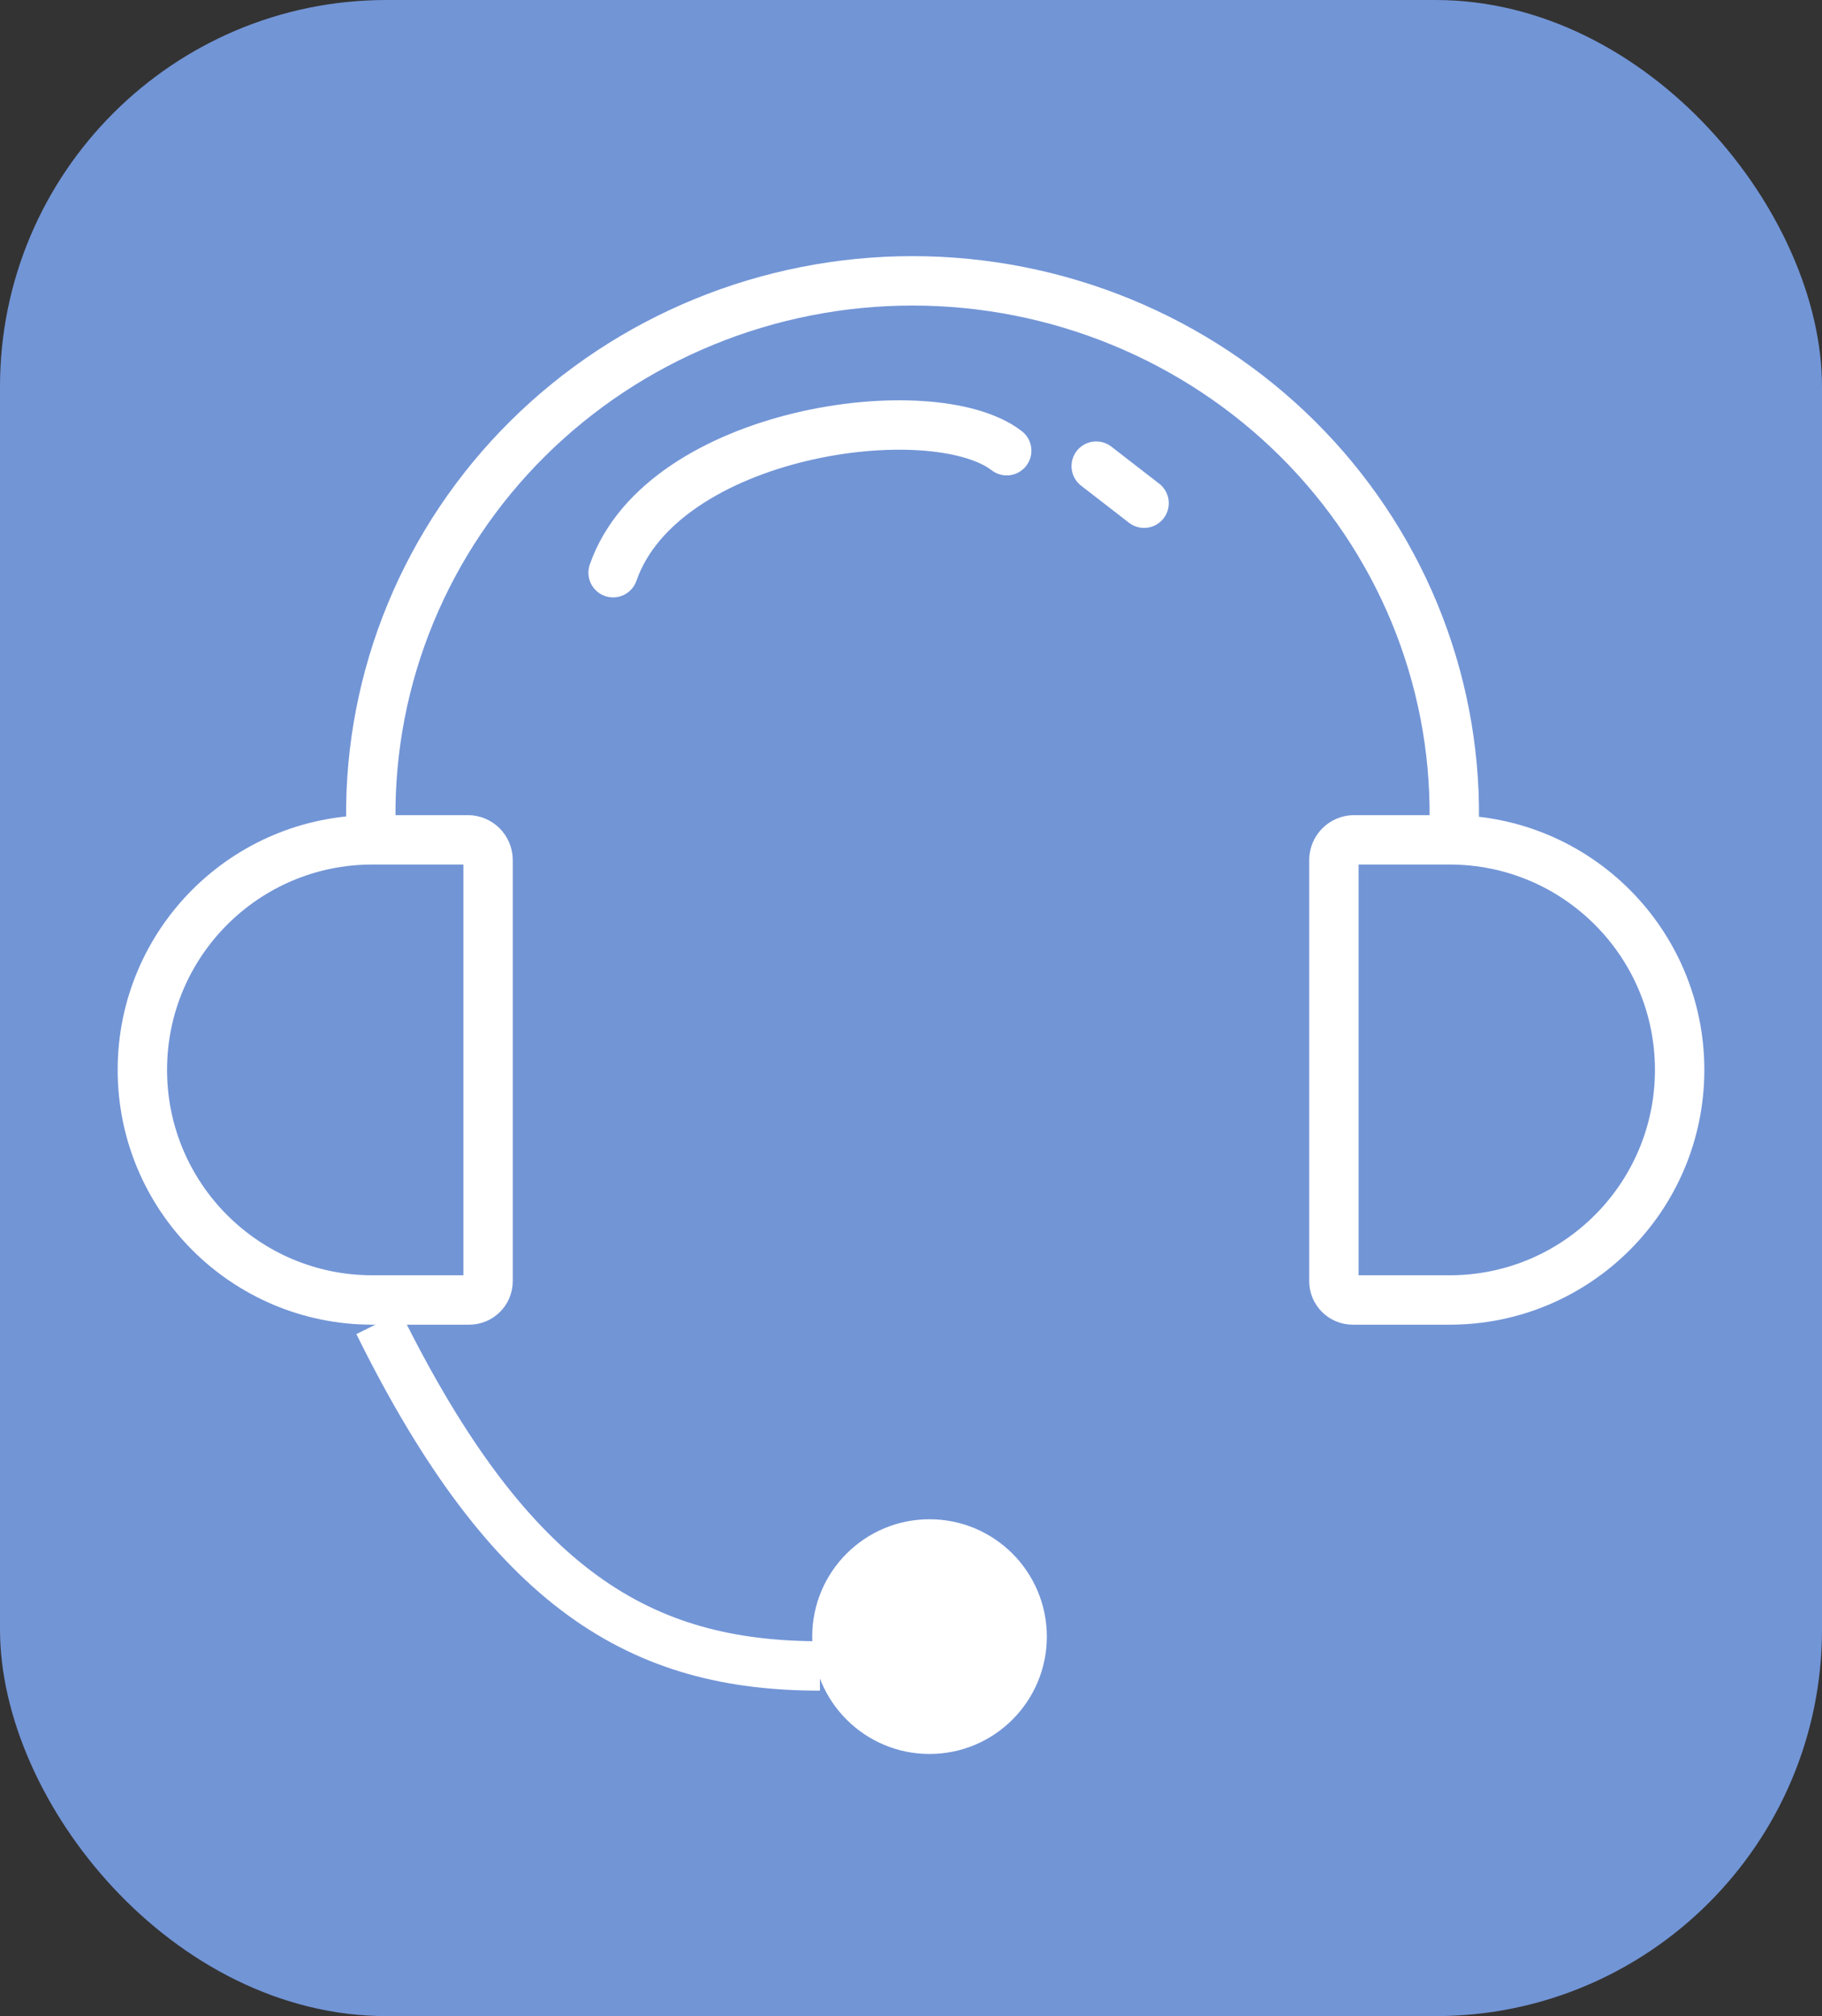 <svg width="66" height="73" viewBox="0 0 66 73" fill="none" xmlns="http://www.w3.org/2000/svg">
<rect x="0" y="0" width="66" height="73" fill="#333333" stroke="none"/>
<rect width="66" height="73" rx="14" fill="#7295D6"/>
<path d="M13.432 29.626C13.409 27.081 13.9 24.555 14.875 22.197C15.85 19.838 17.291 17.691 19.116 15.881C20.941 14.072 23.112 12.634 25.506 11.654C27.9 10.673 30.468 10.168 33.062 10.169C35.657 10.17 38.224 10.676 40.618 11.659C43.011 12.641 45.182 14.079 47.005 15.89C48.828 17.701 50.268 19.849 51.242 22.208C52.215 24.568 52.704 27.093 52.68 29.639" stroke="white" stroke-width="1.789"/>
<path d="M13.487 30.409H16.946C17.352 30.409 17.68 30.738 17.68 31.143V46.387C17.68 46.764 17.375 47.07 16.998 47.07H13.487C8.886 47.07 5.157 43.34 5.157 38.739C5.157 34.139 8.886 30.409 13.487 30.409Z" stroke="white" stroke-width="1.789"/>
<path d="M52.513 30.409H49.054C48.648 30.409 48.319 30.738 48.319 31.143V46.387C48.319 46.764 48.625 47.07 49.002 47.07H52.513C57.114 47.07 60.843 43.34 60.843 38.739C60.843 34.139 57.114 30.409 52.513 30.409Z" stroke="white" stroke-width="1.789"/>
<path d="M13.711 47.909C18.519 57.637 23.272 60.321 29.701 60.321" stroke="white" stroke-width="1.789"/>
<circle cx="33.671" cy="59.259" r="3.355" fill="white" stroke="white" stroke-width="1.789"/>
<path d="M22.209 20.736C23.998 15.592 33.783 14.251 36.467 16.319M39.709 16.878C40.386 17.402 40.766 17.696 41.443 18.22" stroke="white" stroke-width="1.789" stroke-linecap="round"/>
</svg>
